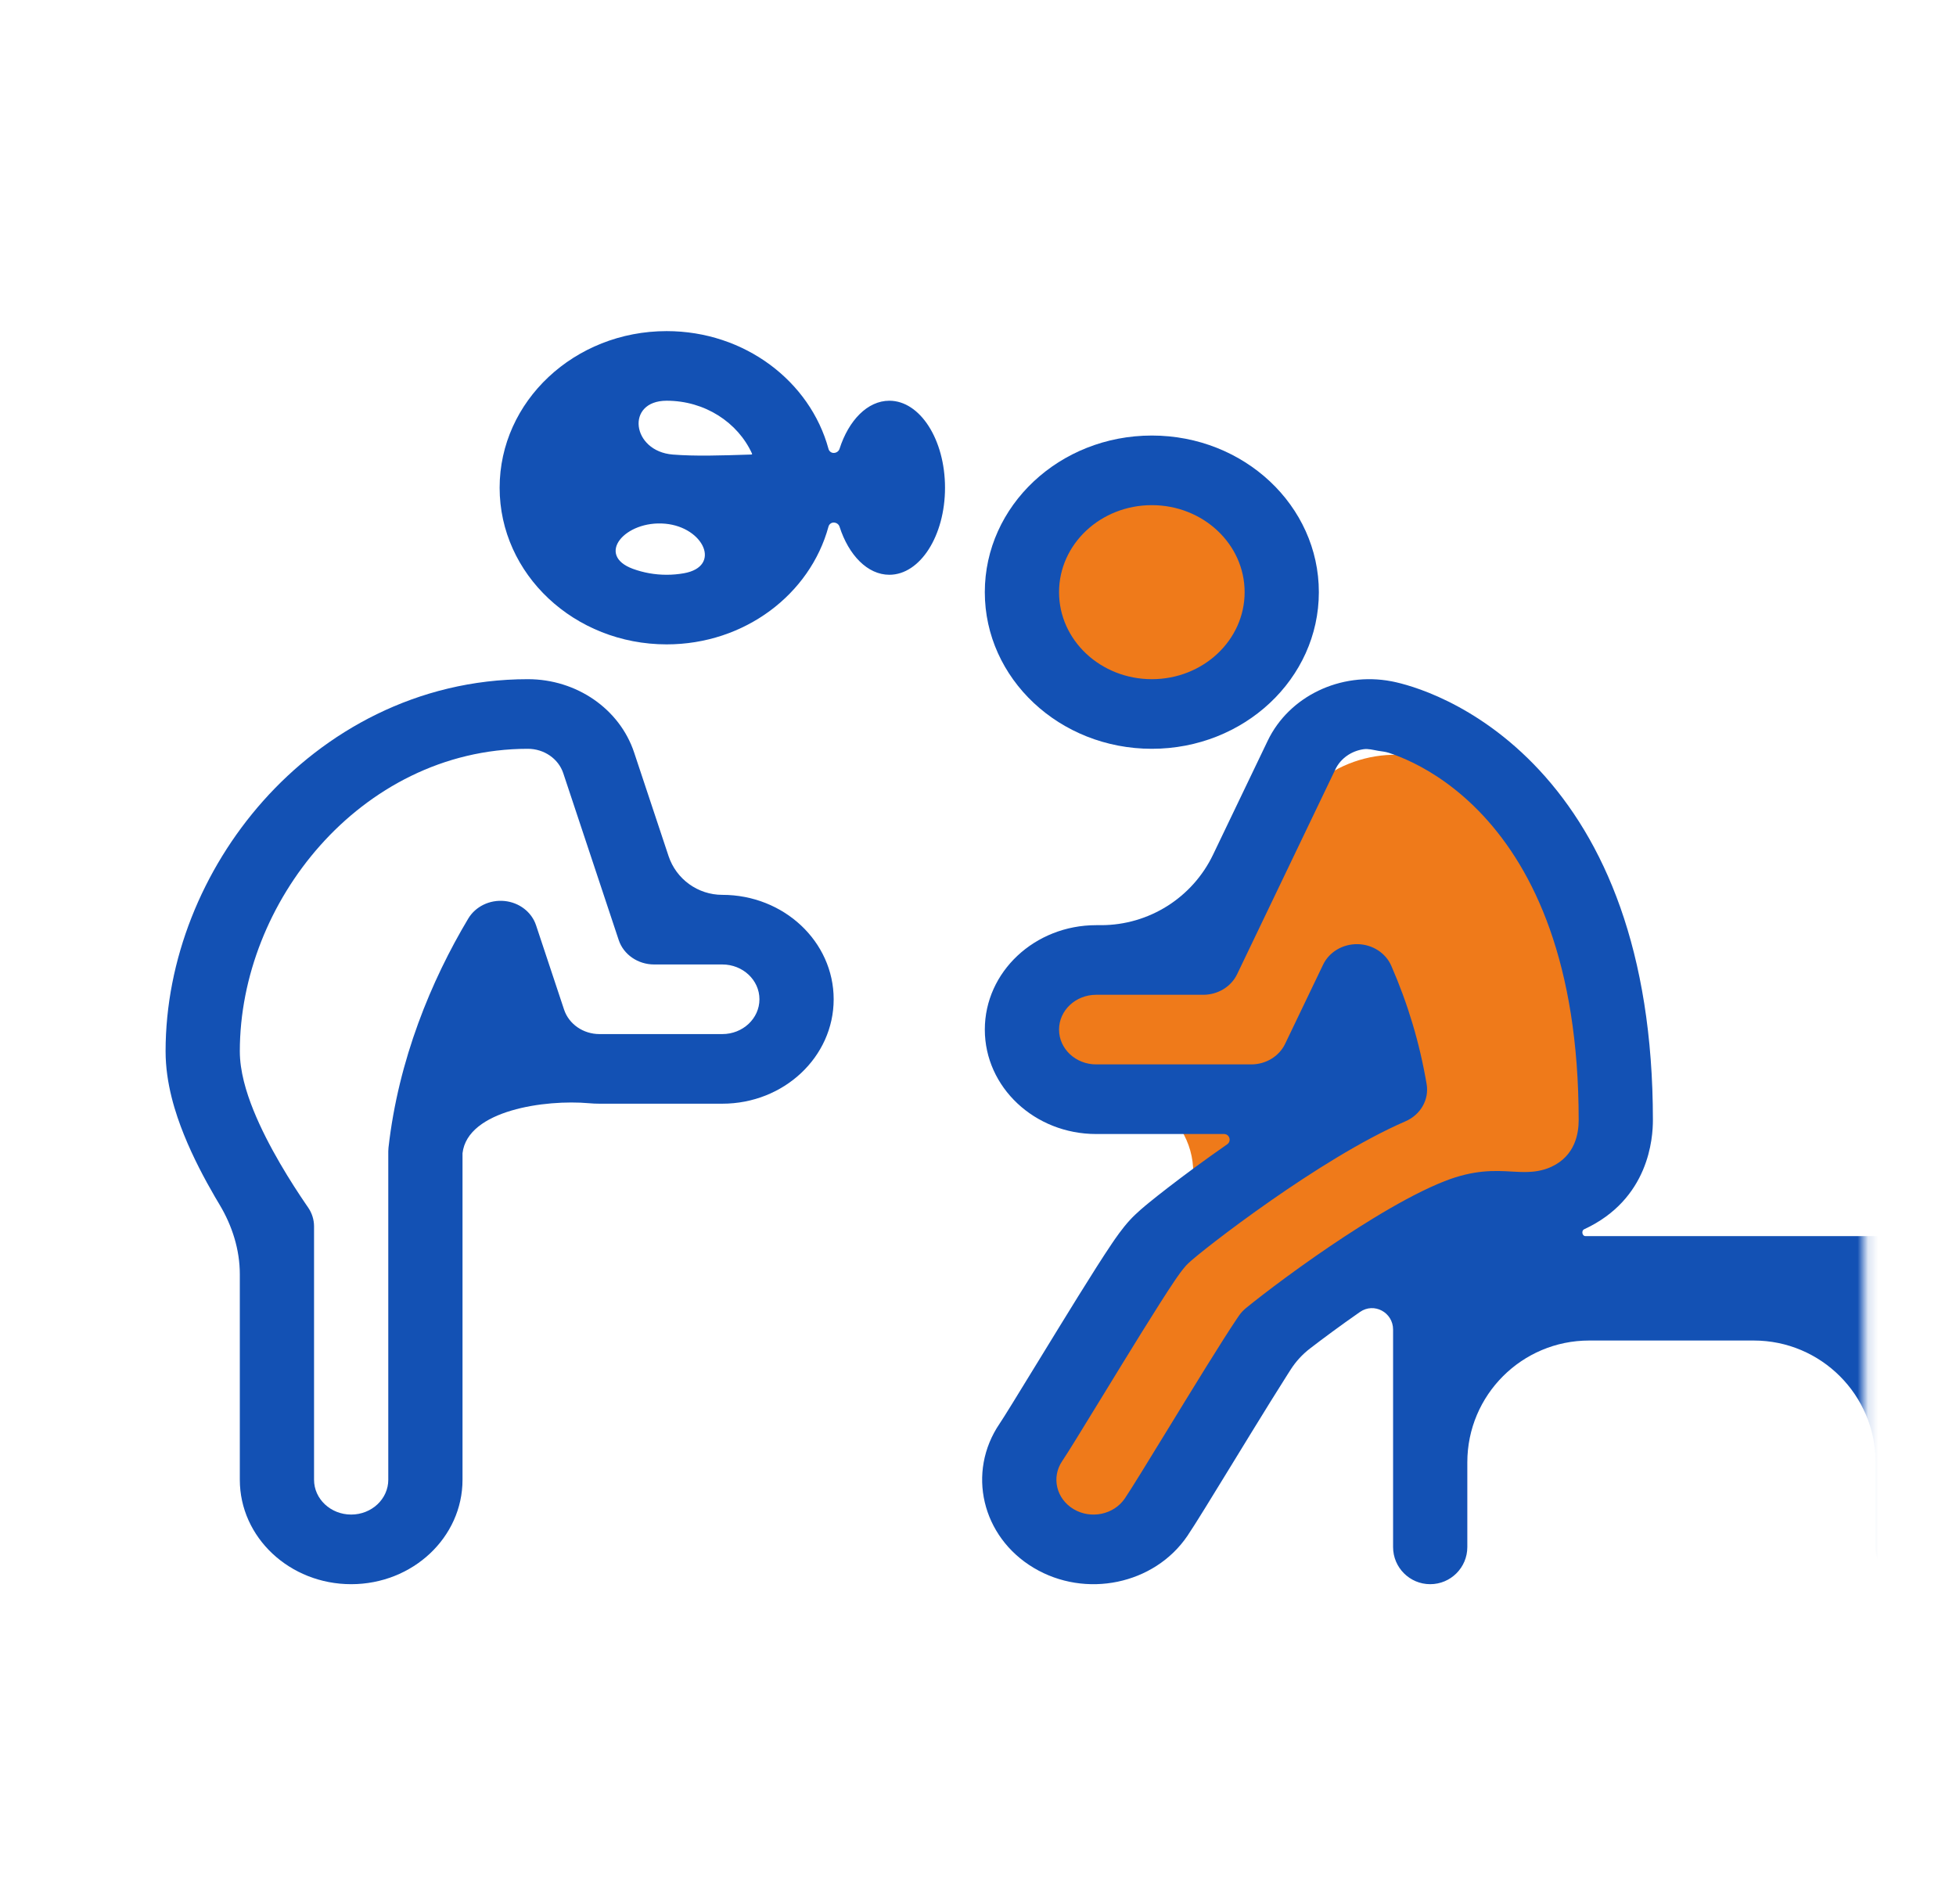 <svg width="189" height="184" viewBox="0 0 189 184" fill="none" xmlns="http://www.w3.org/2000/svg">
<g filter="url(#filter0_d_87_15)">
<rect x="8" y="6.023" width="172.144" height="167.944" rx="12" fill="white"/>
</g>
<mask id="mask0_87_15" style="mask-type:luminance" maskUnits="userSpaceOnUse" x="8" y="13" width="173" height="162">
<path d="M168.144 13H20C13.373 13 8 18.373 8 25V162.469C8 169.097 13.373 174.469 20 174.469H168.144C174.772 174.469 180.144 169.097 180.144 162.47V25C180.144 18.373 174.772 13 168.144 13Z" fill="white"/>
</mask>
<g mask="url(#mask0_87_15)">
<path fill-rule="evenodd" clip-rule="evenodd" d="M80.554 43.774C80.32 43.774 80.116 43.613 80.055 43.387C78.275 36.841 71.948 32 64.416 32C55.503 32 48.277 38.777 48.277 47.138C48.277 55.498 55.503 62.275 64.416 62.275C71.948 62.275 78.275 57.436 80.054 50.89C80.116 50.664 80.319 50.502 80.554 50.502C80.808 50.502 81.044 50.658 81.121 50.9C82.004 53.656 83.828 55.548 85.934 55.548C88.905 55.548 91.313 51.782 91.313 47.138C91.313 42.493 88.905 38.728 85.934 38.728C83.828 38.728 82.004 40.62 81.121 43.375C81.044 43.618 80.808 43.774 80.554 43.774ZM64.276 50.613C68.005 50.95 69.76 54.758 66.072 55.404C65.535 55.498 64.981 55.548 64.416 55.548C63.271 55.548 62.176 55.346 61.169 54.98C57.512 53.646 60.399 50.263 64.276 50.613ZM65.019 43.931C61.032 43.62 60.416 38.728 64.416 38.728C68.12 38.728 71.299 40.835 72.666 43.841C72.685 43.881 72.656 43.927 72.611 43.928C69.596 44.025 67.203 44.102 65.019 43.931Z" fill="#1351B4"/>
<path fill-rule="evenodd" clip-rule="evenodd" d="M25.423 77.409C31.348 70.745 40.245 65.639 51.003 65.639C55.711 65.639 59.873 68.511 61.274 72.727L64.6 82.734C65.344 84.972 67.437 86.482 69.795 86.482C75.737 86.482 80.554 91.001 80.554 96.574C80.554 102.148 75.737 106.666 69.795 106.666H57.929C57.584 106.666 57.243 106.651 56.905 106.62C52.722 106.247 45.178 107.279 44.691 111.45V143.01C44.691 148.583 39.874 153.102 33.932 153.102C27.99 153.102 23.173 148.583 23.173 143.01V123.155C23.173 120.775 22.439 118.464 21.215 116.422C21.065 116.173 20.914 115.918 20.763 115.658C19.764 113.94 18.655 111.848 17.772 109.654C16.952 107.619 16 104.715 16 101.599C16 92.759 19.542 84.024 25.423 77.409ZM51.003 72.367C42.804 72.367 35.796 76.246 30.931 81.718C26.085 87.169 23.173 94.393 23.173 101.599C23.173 103.518 23.779 105.531 24.482 107.277C25.207 109.079 26.152 110.875 27.06 112.437C27.973 114.007 28.882 115.395 29.56 116.388C29.632 116.494 29.702 116.595 29.769 116.692C30.145 117.237 30.345 117.872 30.345 118.522V143.01C30.345 144.868 31.951 146.373 33.932 146.373C35.913 146.373 37.518 144.868 37.518 143.01V111.269C37.518 111.151 37.524 111.033 37.538 110.916C38.496 102.407 41.672 94.756 45.243 88.778C45.943 87.605 47.32 86.936 48.745 87.076C50.17 87.216 51.369 88.138 51.796 89.421L54.505 97.575C54.973 98.981 56.36 99.938 57.929 99.938H69.795C71.776 99.938 73.382 98.432 73.382 96.574C73.382 94.716 71.776 93.21 69.795 93.21H63.206C61.637 93.21 60.25 92.253 59.783 90.847L54.427 74.729C53.96 73.324 52.572 72.367 51.003 72.367Z" fill="#1351B4"/>
<path d="M113.382 47.966C117.498 49.173 120.326 52.949 120.326 57.238V60.893C120.326 64.211 117.636 66.9 114.318 66.9H108.552C104.793 66.9 101.427 64.571 100.102 61.052C98.728 57.401 99.854 53.279 102.895 50.834L104.304 49.702C106.815 47.683 110.155 47.02 113.247 47.927L113.382 47.966Z" fill="#EF7A1A"/>
<path fill-rule="evenodd" clip-rule="evenodd" d="M111.297 72.367C102.384 72.367 95.158 65.59 95.158 57.23C95.158 48.869 102.384 42.092 111.297 42.092C120.21 42.092 127.435 48.869 127.435 57.23C127.435 65.59 120.21 72.367 111.297 72.367ZM111.297 65.639C106.345 65.639 102.331 61.874 102.331 57.23C102.331 52.585 106.345 48.82 111.297 48.82C116.249 48.82 120.263 52.585 120.263 57.23C120.263 61.874 116.249 65.639 111.297 65.639Z" fill="#1351B4"/>
<path d="M109.278 92.367C113.067 92.367 116.608 90.483 118.725 87.341L124.857 78.239C128.263 73.185 134.916 71.486 140.328 74.289L143.572 75.969C145.92 77.185 147.801 79.143 148.922 81.538L153.81 91.98C154.555 93.572 154.941 95.309 154.941 97.067V106.071C154.941 110.342 152.67 114.292 148.979 116.441L142.459 120.237L127.319 126.512C125.123 127.422 123.246 128.965 121.928 130.943L112.623 144.908C111.6 146.443 110.058 147.558 108.281 148.048L106.946 148.416C104.968 148.962 102.851 148.344 101.476 146.82C99.974 145.155 99.652 142.739 100.664 140.738L110.315 121.665C110.791 120.723 111.458 119.891 112.272 119.22L112.551 118.99C117.982 114.517 114.819 105.702 107.783 105.702H107.462C105.127 105.702 102.95 104.522 101.675 102.566L101.479 102.265C99.987 99.974 100.114 96.987 101.796 94.831C103.009 93.276 104.871 92.367 106.844 92.367H109.278Z" fill="#EF7A1A"/>
<path fill-rule="evenodd" clip-rule="evenodd" d="M122.491 71.592C124.556 67.285 129.526 64.902 134.45 65.843C134.513 65.853 134.556 65.863 134.575 65.868L134.585 65.87L134.638 65.88L134.716 65.897L134.728 65.9C134.786 65.912 134.849 65.926 134.915 65.941C135.049 65.972 135.2 66.009 135.368 66.052C135.702 66.14 136.103 66.254 136.561 66.404C137.475 66.703 138.621 67.143 139.916 67.783C142.522 69.07 145.694 71.147 148.743 74.431C154.973 81.145 159.713 91.811 159.713 108.25C159.713 109.969 159.359 115.897 153.065 118.805C152.784 118.935 152.876 119.462 153.185 119.462H183.796C186.341 119.462 188.403 121.525 188.403 124.069V149.515C188.403 151.496 186.798 153.102 184.817 153.102C182.836 153.102 181.231 151.496 181.231 149.515V141.328C181.231 134.825 175.959 129.554 169.457 129.554H153.554C147.052 129.554 141.781 134.825 141.781 141.328V149.515C141.781 151.496 140.175 153.102 138.194 153.102C136.214 153.102 134.608 151.496 134.608 149.515V128.497C134.608 126.835 132.773 125.843 131.409 126.793C129.498 128.123 127.803 129.383 126.566 130.336C125.84 130.896 125.217 131.576 124.721 132.348C124.618 132.508 124.51 132.678 124.397 132.855C123.408 134.409 122.171 136.408 120.895 138.486C120.298 139.457 119.684 140.461 119.082 141.445L119.072 141.462L118.976 141.619L118.973 141.622L118.971 141.626C117.178 144.556 115.443 147.392 114.733 148.436C111.538 153.136 104.887 154.516 99.877 151.52C94.867 148.524 93.394 142.285 96.589 137.585C97 136.98 98.34 134.794 100.127 131.874L100.132 131.866C100.797 130.779 101.514 129.608 102.25 128.41C103.533 126.322 104.841 124.206 105.921 122.509C106.458 121.665 106.974 120.87 107.419 120.212L107.438 120.183C107.74 119.738 108.421 118.73 109.176 117.911C109.816 117.216 110.646 116.538 110.943 116.296L111.006 116.244C111.518 115.825 112.164 115.313 112.904 114.743C114.389 113.598 116.362 112.133 118.58 110.589C119.015 110.285 118.802 109.596 118.271 109.596H105.917C99.975 109.596 95.159 105.077 95.159 99.504C95.159 93.93 99.975 89.412 105.917 89.412H106.391C111.008 89.412 115.216 86.763 117.212 82.6L122.491 71.592ZM132.714 117.734C132.988 117.566 133.268 117.398 133.544 117.234C135.634 115.994 137.733 114.882 139.582 114.155C142.456 113.024 144.454 113.133 146.059 113.223L146.199 113.231C146.587 113.253 147.127 113.282 147.625 113.265C148.133 113.248 149.004 113.181 149.896 112.769C152.233 111.689 152.54 109.492 152.54 108.25C152.54 93.05 148.184 84.076 143.333 78.849C140.929 76.26 138.484 74.679 136.575 73.736C135.623 73.266 134.807 72.956 134.199 72.757C133.891 72.656 133.566 72.62 133.245 72.573C133.213 72.568 133.181 72.563 133.15 72.558C132.683 72.477 132.217 72.339 131.749 72.408C130.579 72.579 129.541 73.29 129.032 74.352L119.535 94.156C118.956 95.363 117.676 96.14 116.265 96.14H105.917C103.937 96.14 102.331 97.646 102.331 99.504C102.331 101.362 103.937 102.868 105.917 102.868H120.903C122.314 102.868 123.595 102.091 124.174 100.884L127.844 93.231C128.432 92.004 129.742 91.224 131.176 91.247C132.609 91.27 133.89 92.092 134.433 93.336C136.027 96.989 137.17 100.765 137.85 104.782C138.101 106.269 137.269 107.731 135.813 108.363C131.552 110.211 126.678 113.328 122.856 115.99C120.74 117.463 118.86 118.86 117.458 119.941C116.758 120.481 116.167 120.949 115.721 121.314L115.687 121.342C115.539 121.463 115.338 121.628 115.124 121.815C114.9 122.011 114.719 122.184 114.603 122.309C114.439 122.488 114.24 122.737 114.025 123.029C113.816 123.314 113.63 123.589 113.475 123.817C113.08 124.4 112.604 125.135 112.08 125.958C111.03 127.607 109.745 129.684 108.464 131.769C107.731 132.964 107.014 134.135 106.347 135.225L106.34 135.235L106.217 135.436C104.56 138.145 103.153 140.444 102.637 141.202C101.573 142.769 102.063 144.848 103.733 145.847C105.403 146.846 107.62 146.386 108.685 144.819C109.292 143.927 110.96 141.203 112.857 138.103L112.86 138.098C113.462 137.114 114.079 136.105 114.68 135.128C115.958 133.046 117.219 131.008 118.238 129.407C118.749 128.605 119.188 127.93 119.532 127.422C119.609 127.306 119.676 127.209 119.733 127.128C119.912 126.87 120.128 126.637 120.375 126.434L120.434 126.386L120.437 126.383C120.818 126.072 121.352 125.647 122.012 125.138C123.332 124.121 125.119 122.794 127.132 121.391C128.954 120.123 130.861 118.863 132.714 117.734Z" fill="#1351B4"/>
</g>
<defs>
<filter id="filter0_d_87_15" x="0" y="0.023" width="188.144" height="183.944" filterUnits="userSpaceOnUse" color-interpolation-filters="sRGB">
<feFlood flood-opacity="0" result="BackgroundImageFix"/>
<feColorMatrix in="SourceAlpha" type="matrix" values="0 0 0 0 0 0 0 0 0 0 0 0 0 0 0 0 0 0 127 0" result="hardAlpha"/>
<feOffset dy="2"/>
<feGaussianBlur stdDeviation="4"/>
<feComposite in2="hardAlpha" operator="out"/>
<feColorMatrix type="matrix" values="0 0 0 0 0 0 0 0 0 0 0 0 0 0 0 0 0 0 0.25 0"/>
<feBlend mode="normal" in2="BackgroundImageFix" result="effect1_dropShadow_87_15"/>
<feBlend mode="normal" in="SourceGraphic" in2="effect1_dropShadow_87_15" result="shape"/>
</filter>
</defs>
</svg>
